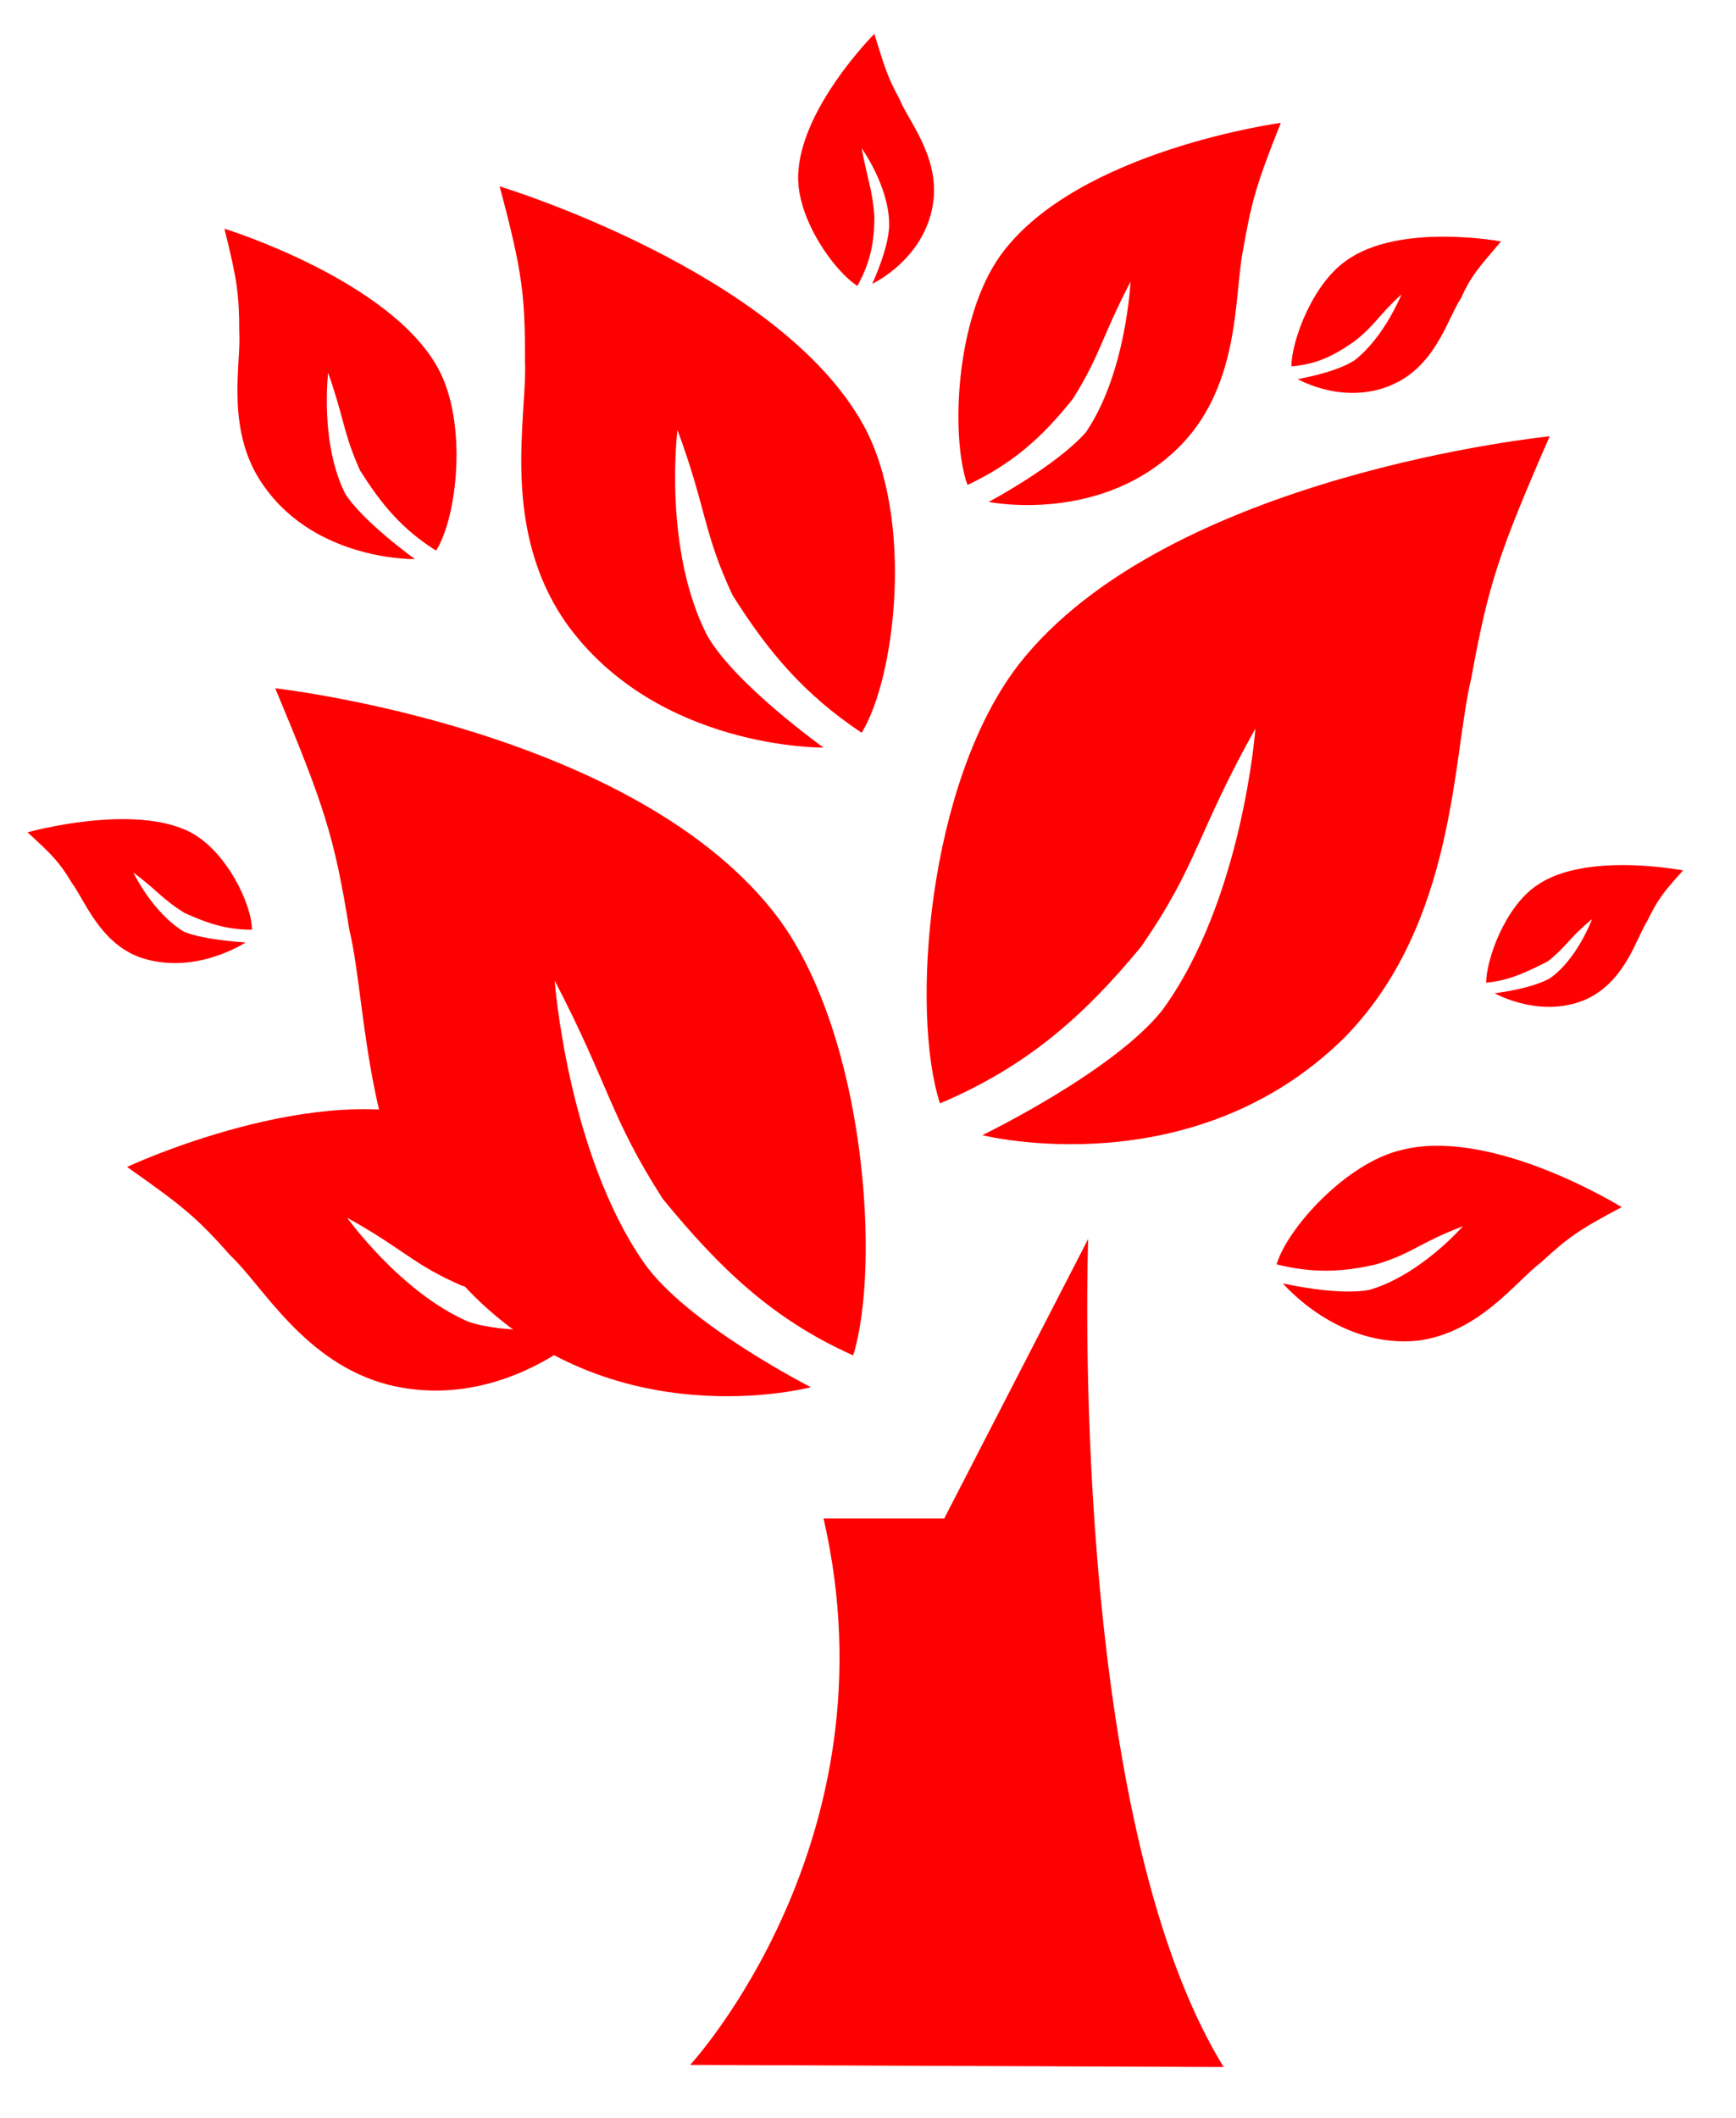 <svg xmlns="http://www.w3.org/2000/svg" xmlns:xlink="http://www.w3.org/1999/xlink" version="1.1" x="0px" y="0px" viewBox="10 0 82 100"
     style="enable-background:new 0 0 100 100; fill:red" xml:space="preserve">
    <path d="M54.6,71.7l6.8-13.2c0,0-1,27.1,6.4,39.1l-25.2-0.1c0,0,9.8-10.6,6.3-25.8L54.6,71.7z"/>
    <path d="M48.3,65.5c0,0-9.4,2.5-16.2-4.6c-5-5.4-4.7-13.3-5.6-17c-0.7-4.4-1.2-5.9-3.5-11.4c0,0,17.1,1.9,23.8,10.9  c4.1,5.6,4.8,16.4,3.5,20.6c-3.8-1.7-6.3-4.1-9-7.4c-2.5-3.9-2.5-5.3-5.1-10.3c0,0,0.6,8.1,4.2,13.3C42.4,62.5,48.3,65.5,48.3,65.5z  "/>
    <path d="M56.4,53.6c0,0,9.9,2.5,17.1-4.6c5.3-5.4,5.1-13.3,6-17c0.8-4.4,1.3-5.9,3.7-11.4c0,0-18.1,1.8-25.1,10.8  C53.8,37,53,47.8,54.4,52.1c4-1.7,6.7-4,9.5-7.4c2.7-3.9,2.6-5.3,5.4-10.3c0,0-0.6,8.1-4.4,13.3C62.6,50.6,56.4,53.6,56.4,53.6z"/>
    <path d="M70.6,60.6c0,0,2.6,3.1,6.4,2.7c2.9-0.4,4.6-2.8,5.8-3.7c1.2-1.1,1.7-1.5,3.8-2.6c0,0-6.1-3.8-10.4-2.7  c-2.6,0.6-5.4,3.7-5.9,5.4c1.6,0.4,3,0.4,4.7,0c1.7-0.5,2-1,4.1-1.8c0,0-2,2.3-4.4,3C73.2,61.2,70.6,60.6,70.6,60.6z"/>
    <path d="M80.6,46.9c0,0,2.3,1.3,4.5,0.2c1.7-0.9,2.2-2.8,2.7-3.6c0.5-1,0.7-1.3,1.7-2.4c0,0-4.6-0.9-6.9,0.7  c-1.5,1-2.4,3.5-2.4,4.6c1.1-0.1,1.9-0.5,2.9-1c0.9-0.7,1-1.1,2.1-2c0,0-0.7,1.9-2,2.8C82.3,46.7,80.6,46.9,80.6,46.9z"/>
    <path d="M71.3,17.9c0,0,2.4,1.4,4.8,0.1c1.8-1,2.3-3,2.9-3.9c0.5-1.1,0.8-1.4,1.9-2.7c0,0-4.8-0.9-7.3,0.9  c-1.6,1.1-2.6,3.8-2.6,5c1.2-0.1,2-0.5,3-1.2c1-0.8,1.1-1.2,2.2-2.2c0,0-0.8,2-2.2,3.1C73.1,17.6,71.3,17.9,71.3,17.9z"/>
    <path d="M56.7,23.7c0,0,5.4,1.1,9.1-2.7c2.8-2.9,2.5-7.1,2.9-9.1c0.4-2.3,0.6-3.1,1.8-6.1c0,0-9.6,1.3-13.2,6.2  c-2.2,3-2.4,8.7-1.6,10.9c2.1-1,3.5-2.2,5-4.1c1.3-2.1,1.3-2.8,2.7-5.5c0,0-0.2,4.3-2.1,7.1C59.9,22,56.7,23.7,56.7,23.7z"/>
    <path d="M51.2,13.4c0,0,2.6-1.2,2.9-4c0.2-2.1-1.2-3.7-1.6-4.7c-0.6-1.1-0.7-1.5-1.2-3.1c0,0-3.6,3.6-3.6,6.8  c0,2,1.7,4.4,2.8,5.1c0.6-1.1,0.8-2,0.8-3.3c-0.1-1.3-0.3-1.6-0.6-3.2c0,0,1.3,1.8,1.3,3.6C52,11.7,51.2,13.4,51.2,13.4z"/>
    <path d="M48.9,35.3c0,0-7.8,0.1-12.1-5.8c-3.2-4.5-1.9-9.8-2-12.4c0-3.1-0.1-4.2-1.2-8.3c0,0,13.2,4,17.2,11.3  c2.4,4.4,1.5,11.9-0.1,14.5c-2.7-1.8-4.4-3.8-6.1-6.5c-1.4-3-1.2-4-2.6-7.8c0,0-0.7,5.6,1.4,9.7C44.7,32.3,48.9,35.3,48.9,35.3z"/>
    <path d="M29.6,26.4c0,0-4.6,0.1-7.1-3.4c-1.9-2.6-1.1-5.8-1.2-7.3c0-1.8-0.1-2.5-0.7-4.9c0,0,7.8,2.4,10.1,6.6  c1.4,2.6,0.9,7-0.1,8.6c-1.6-1-2.6-2.2-3.6-3.8c-0.8-1.8-0.7-2.3-1.5-4.6c0,0-0.4,3.3,0.8,5.7C27.1,24.6,29.6,26.4,29.6,26.4z"/>
    <path d="M21.6,44.5c0,0-2.4,1.6-5,0.7c-1.9-0.7-2.6-2.7-3.2-3.5c-0.6-1-0.9-1.3-2.1-2.4c0,0,5-1.4,7.7,0  c1.7,0.9,2.9,3.4,2.9,4.6c-1.2,0-2.1-0.3-3.2-0.8c-1.1-0.7-1.2-1-2.4-1.9c0,0,0.9,1.9,2.4,2.8C19.7,44.4,21.6,44.5,21.6,44.5z"/>
    <path d="M37.9,62.7c0,0-4.1,4-9.5,2.7c-4-1-6-4.7-7.5-6.1c-1.6-1.8-2.2-2.3-4.9-4.2c0,0,9.2-4.3,15.1-2.1  c3.6,1.3,6.9,6.1,7.3,8.4c-2.4,0.4-4.3,0-6.6-0.7c-2.3-1-2.7-1.7-5.4-3.2c0,0,2.5,3.5,5.7,4.9C34.1,63.1,37.9,62.7,37.9,62.7z"/>
</svg>